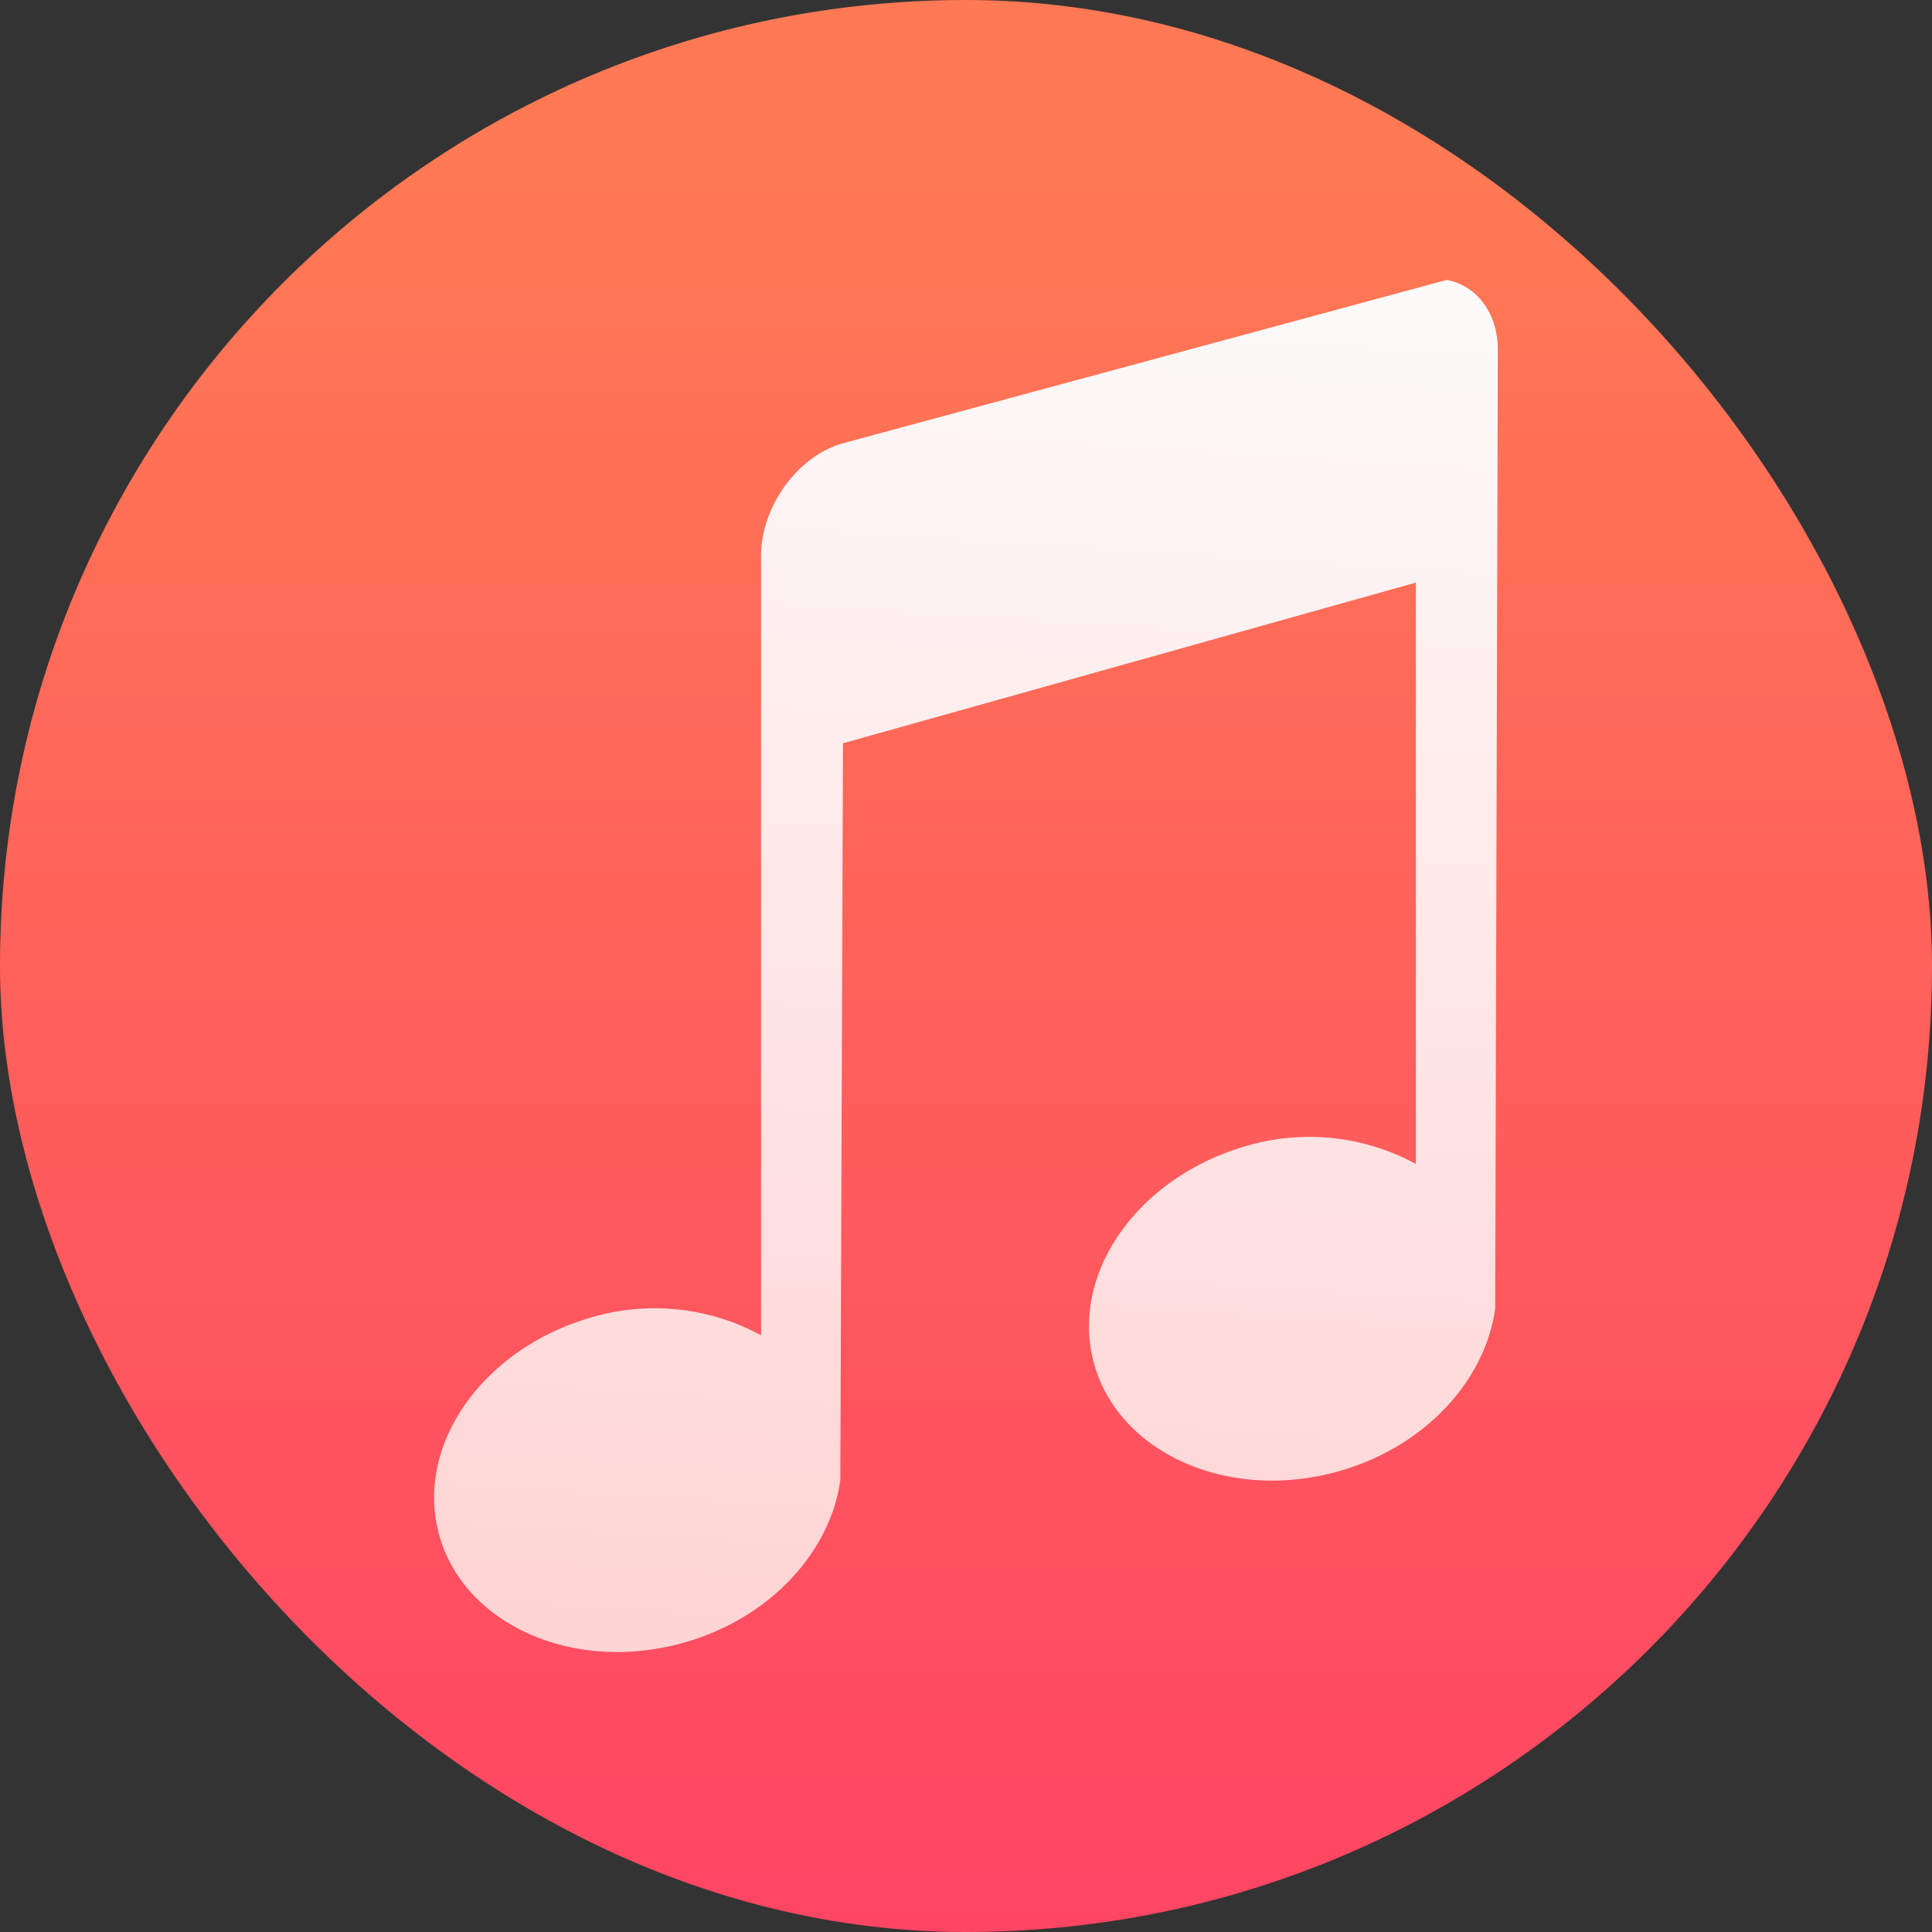 <svg xmlns="http://www.w3.org/2000/svg" width="22" height="22"><rect width="100%" height="100%" fill="#333333" stroke="none"/><defs><linearGradient id="a" x1="16" x2="16" y1="30" y2="2" gradientUnits="userSpaceOnUse"><stop offset="0" stop-color="#ff3069"/><stop offset="1" stop-color="#ff7954"/></linearGradient><linearGradient id="b" x1="429.88" x2="431" y1="539.35" y2="521.97" gradientTransform="translate(-385.925 -478.568)scale(.922)" gradientUnits="userSpaceOnUse"><stop offset="0" stop-color="#ffd4d4"/><stop offset="1" stop-color="#fdfbfb"/></linearGradient></defs><rect width="22" height="22" fill="url(#a)" rx="11" ry="11"/><path fill="url(#b)" d="M9.598 5.048c-.516.145-.932.721-.932 1.281v8.876a2.54 2.54 0 0 0-1.894-.214c-1.258.343-2.046 1.45-1.776 2.47.27 1.023 1.51 1.594 2.767 1.251 1.004-.273 1.696-1.045 1.806-1.86l.03-8.388 6.524-1.83v6.62a2.54 2.54 0 0 0-1.893-.215c-1.258.343-2.047 1.45-1.777 2.47.27 1.023 1.51 1.594 2.767 1.251 1.004-.273 1.696-1.045 1.806-1.86l.03-10.92c0-.419-.248-.733-.583-.792z" style="fill:url(#b)"/></svg>